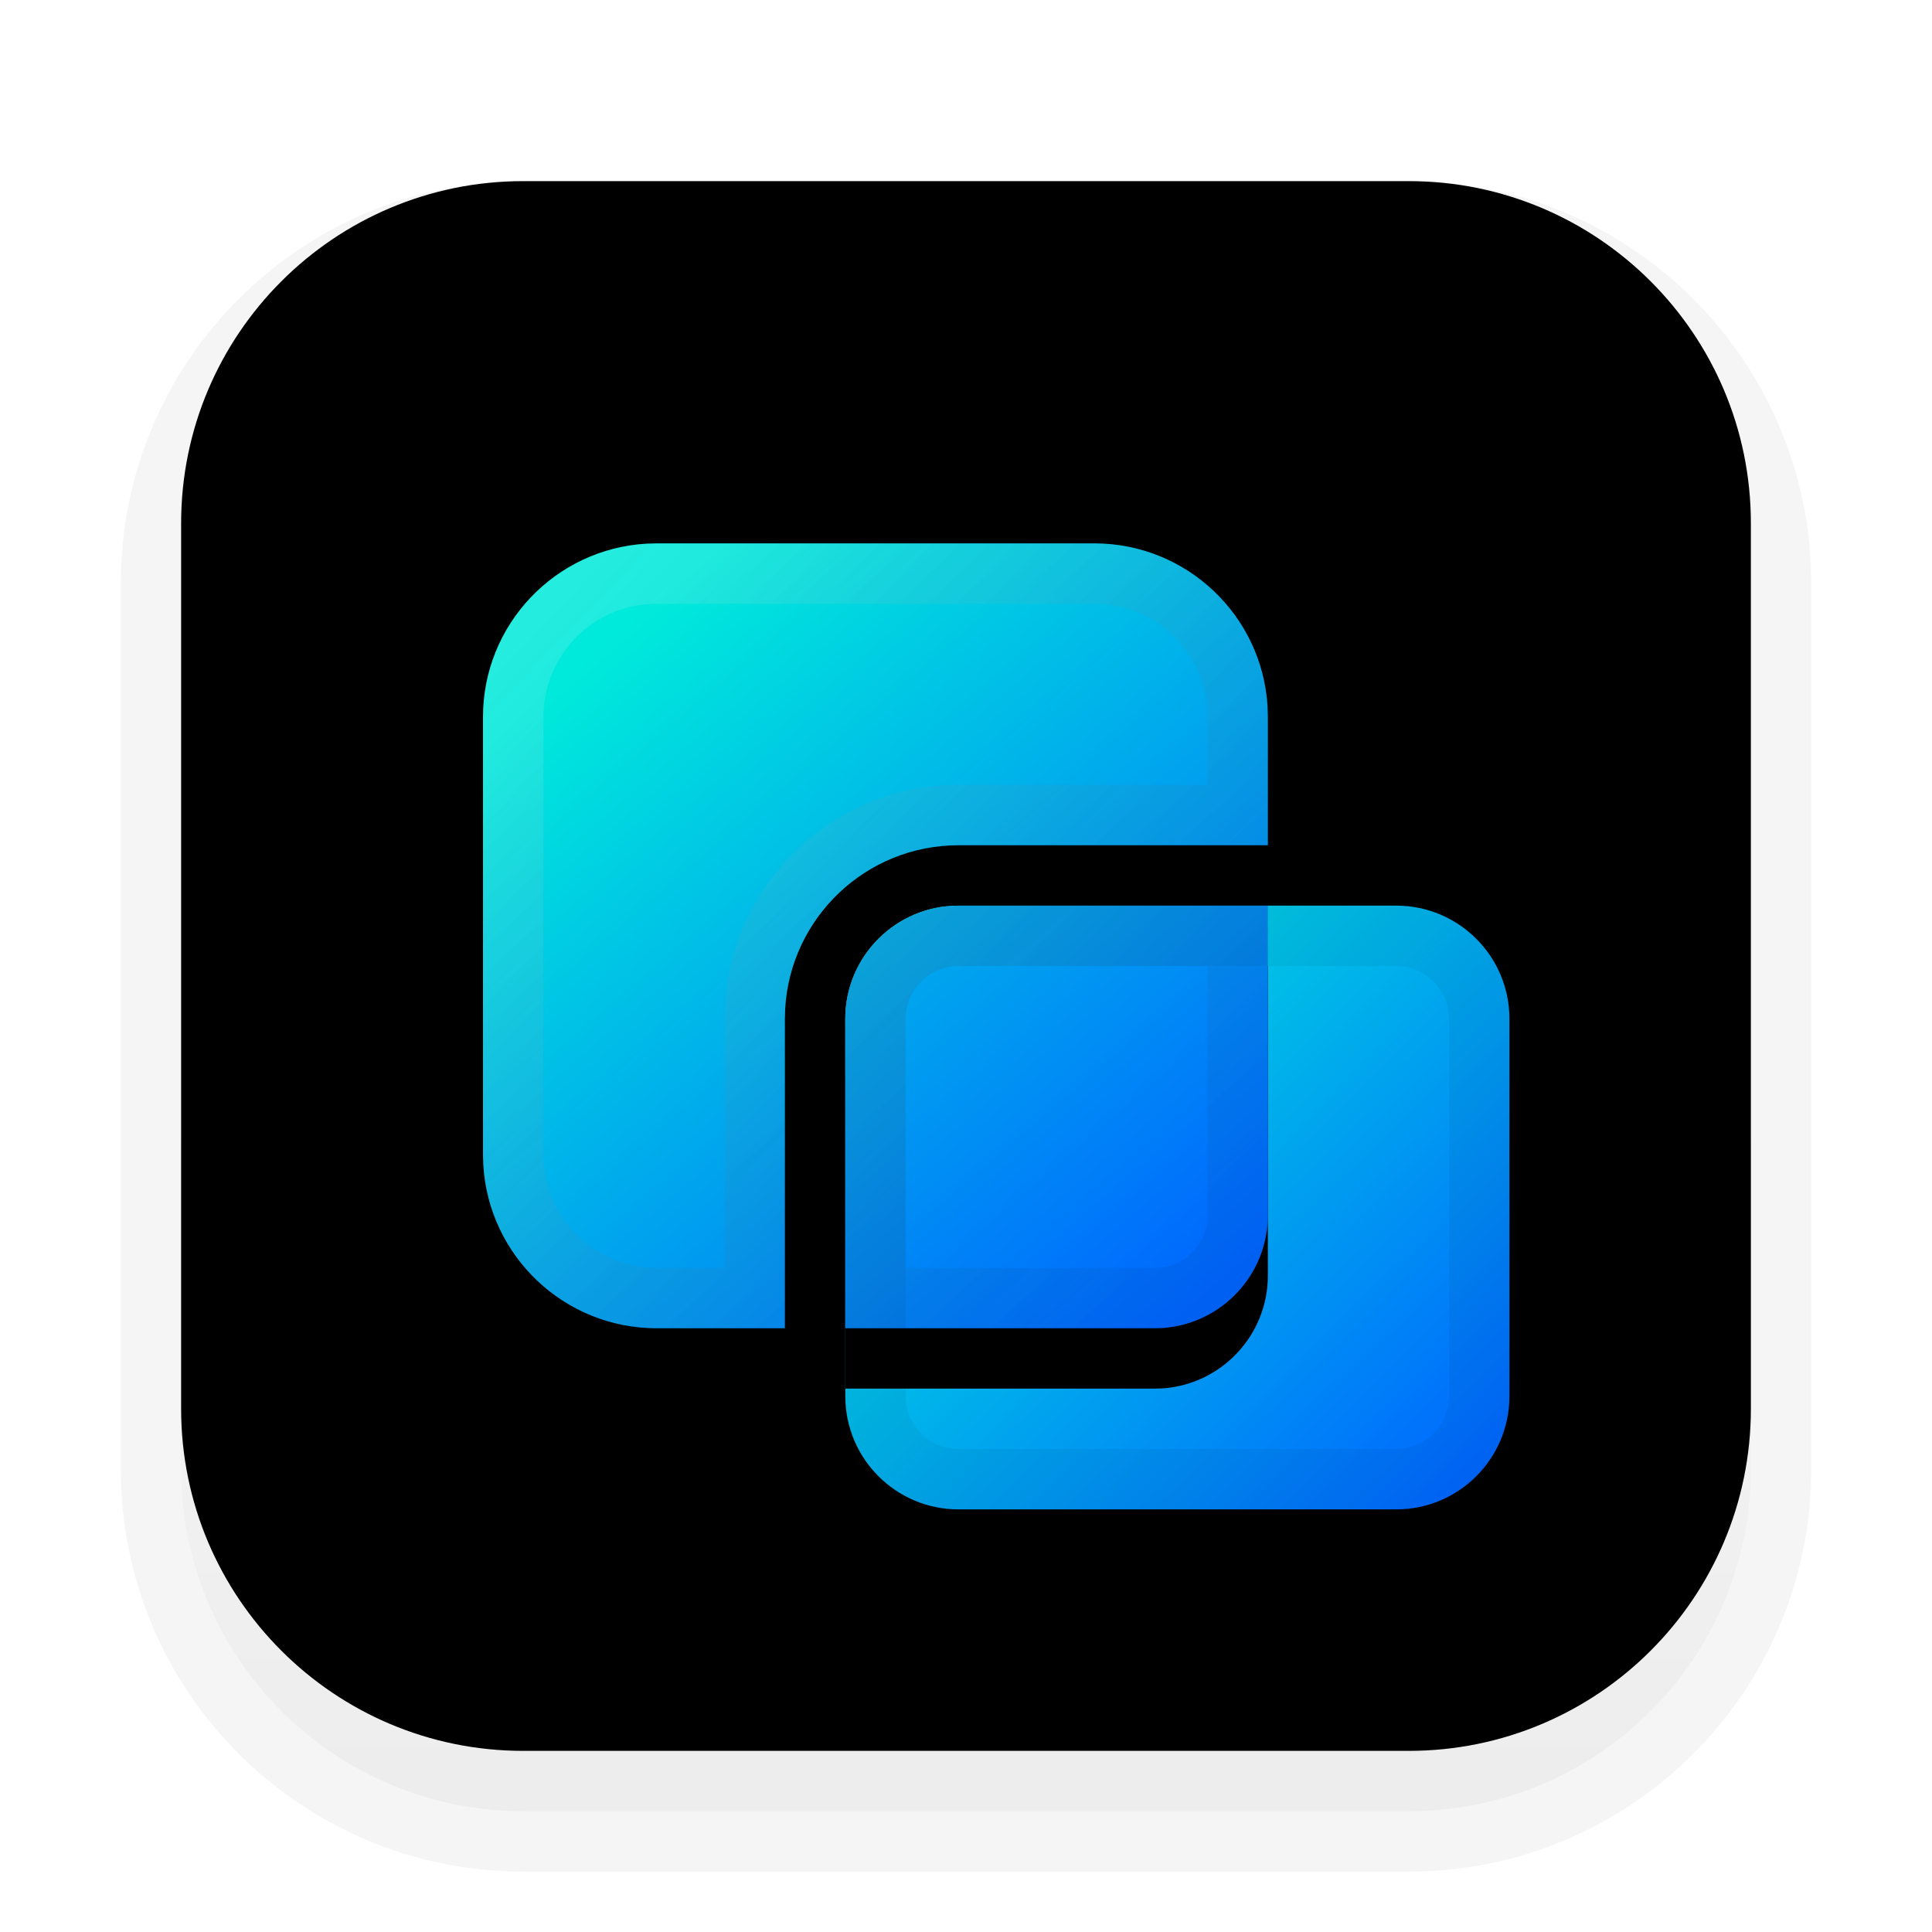 <svg xmlns="http://www.w3.org/2000/svg" xmlns:xlink="http://www.w3.org/1999/xlink" width="32" height="32" viewBox="0 0 32 32">
  <defs>
    <filter id="uos-windesk-a" width="128.6%" height="128.6%" x="-14.3%" y="-14.3%" filterUnits="objectBoundingBox">
      <feOffset dy="1" in="SourceAlpha" result="shadowOffsetOuter1"/>
      <feGaussianBlur in="shadowOffsetOuter1" result="shadowBlurOuter1" stdDeviation=".5"/>
      <feColorMatrix in="shadowBlurOuter1" result="shadowMatrixOuter1" values="0 0 0 0 0   0 0 0 0 0   0 0 0 0 0  0 0 0 0.15 0"/>
      <feMerge>
        <feMergeNode in="shadowMatrixOuter1"/>
        <feMergeNode in="SourceGraphic"/>
      </feMerge>
    </filter>
    <linearGradient id="uos-windesk-b" x1="50%" x2="50%" y1="0%" y2="98.139%">
      <stop offset="0%" stop-color="#FFF"/>
      <stop offset="100%" stop-color="#EDEDED"/>
    </linearGradient>
    <path id="uos-windesk-c" d="M6.667,1 L21.333,1 C24.463,1 27,3.537 27,6.667 L27,21.333 C27,24.463 24.463,27 21.333,27 L6.667,27 C3.537,27 1,24.463 1,21.333 L1,6.667 C1,3.537 3.537,1 6.667,1 Z"/>
    <filter id="uos-windesk-d" width="103.8%" height="103.8%" x="-1.9%" y="-1.9%" filterUnits="objectBoundingBox">
      <feOffset dy="-1" in="SourceAlpha" result="shadowOffsetInner1"/>
      <feComposite in="shadowOffsetInner1" in2="SourceAlpha" k2="-1" k3="1" operator="arithmetic" result="shadowInnerInner1"/>
      <feColorMatrix in="shadowInnerInner1" values="0 0 0 0 0   0 0 0 0 0   0 0 0 0 0  0 0 0 0.101 0"/>
    </filter>
    <linearGradient id="uos-windesk-g" x1="89.338%" x2="0%" y1="8.678%" y2="91.322%">
      <stop offset="0%" stop-color="#00EADB"/>
      <stop offset="100%" stop-color="#0065FF"/>
    </linearGradient>
    <path id="uos-windesk-f" d="M8.208,6.333 L15.458,6.333 C16.494,6.333 17.333,7.173 17.333,8.208 L17.333,14.458 C17.333,15.494 16.494,16.333 15.458,16.333 L8.208,16.333 C7.173,16.333 6.333,15.494 6.333,14.458 L6.333,8.208 C6.333,7.173 7.173,6.333 8.208,6.333 Z"/>
    <filter id="uos-windesk-e" width="136.4%" height="140%" x="-18.2%" y="-10%" filterUnits="objectBoundingBox">
      <feOffset dy="1" in="SourceAlpha" result="shadowOffsetOuter1"/>
      <feGaussianBlur in="shadowOffsetOuter1" result="shadowBlurOuter1" stdDeviation=".5"/>
      <feColorMatrix in="shadowBlurOuter1" values="0 0 0 0 0.322   0 0 0 0 0.533   0 0 0 0 0.622  0 0 0 0.206 0"/>
    </filter>
    <linearGradient id="uos-windesk-j" x1="14.084%" x2="88.067%" y1="13.669%" y2="100%">
      <stop offset="0%" stop-color="#00EADB"/>
      <stop offset="100%" stop-color="#0065FF"/>
    </linearGradient>
    <path id="uos-windesk-i" d="M10.458,0.333 C11.989,0.333 13.241,1.53 13.328,3.039 L13.333,3.208 L13.333,5.333 L8.208,5.333 C6.677,5.333 5.426,6.53 5.338,8.039 L5.333,8.208 L5.333,13.333 L3.208,13.333 C1.677,13.333 0.426,12.136 0.338,10.627 L0.333,10.458 L0.333,3.208 C0.333,1.677 1.53,0.426 3.039,0.338 L3.208,0.333 L10.458,0.333 Z M6.333,13.333 L6.333,8.208 C6.333,7.222 7.095,6.414 8.062,6.339 L8.208,6.333 L13.333,6.333 L13.333,11.458 C13.333,12.445 12.572,13.253 11.605,13.328 L11.458,13.333 L6.333,13.333 Z"/>
    <filter id="uos-windesk-h" width="127.5%" height="127.5%" x="-12.5%" y="-5%" filterUnits="objectBoundingBox">
      <feOffset dy="1" in="SourceAlpha" result="shadowOffsetOuter1"/>
      <feGaussianBlur in="shadowOffsetOuter1" result="shadowBlurOuter1" stdDeviation=".5"/>
      <feColorMatrix in="shadowBlurOuter1" values="0 0 0 0 0.322   0 0 0 0 0.533   0 0 0 0 0.622  0 0 0 0.206 0"/>
    </filter>
    <linearGradient id="uos-windesk-k" x1="7.914%" x2="92.611%" y1="6.788%" y2="88.937%">
      <stop offset="0%" stop-color="#FFF" stop-opacity=".143"/>
      <stop offset="100%" stop-opacity=".05"/>
    </linearGradient>
  </defs>
  <g fill="none" fill-rule="evenodd" filter="url(#uos-windesk-a)" transform="translate(2 2)">
    <use fill="url(#uos-windesk-b)" xlink:href="#uos-windesk-c"/>
    <use fill="#000" filter="url(#uos-windesk-d)" xlink:href="#uos-windesk-c"/>
    <path fill="#000" fill-opacity=".04" fill-rule="nonzero" d="M21.333,0 L6.667,0 C2.985,0 0,2.985 0,6.667 L0,21.333 C0,25.015 2.985,28 6.667,28 L21.333,28 C25.015,28 28,25.015 28,21.333 L28,6.667 C28,2.985 25.015,0 21.333,0 Z M21.333,1 C24.463,1 27,3.537 27,6.667 L27,21.333 C27,24.463 24.463,27 21.333,27 L6.667,27 C3.537,27 1,24.463 1,21.333 L1,6.667 C1,3.537 3.537,1 6.667,1 L21.333,1 Z"/>
    <g fill-rule="nonzero" transform="translate(5.667 5.667)">
      <g transform="matrix(-1 0 0 1 23.667 0)">
        <use fill="#000" filter="url(#uos-windesk-e)" xlink:href="#uos-windesk-f"/>
        <use fill="url(#uos-windesk-g)" xlink:href="#uos-windesk-f"/>
      </g>
      <use fill="#000" filter="url(#uos-windesk-h)" xlink:href="#uos-windesk-i"/>
      <use fill="url(#uos-windesk-j)" xlink:href="#uos-windesk-i"/>
      <path fill="#000" fill-opacity=".05" d="M15.458,6.333 C16.494,6.333 17.333,7.173 17.333,8.208 L17.333,14.458 C17.333,15.494 16.494,16.333 15.458,16.333 L8.208,16.333 C7.173,16.333 6.333,15.494 6.333,14.458 L6.333,8.208 C6.333,7.173 7.173,6.333 8.208,6.333 L15.458,6.333 Z M15.458,7.333 L8.208,7.333 C7.762,7.333 7.394,7.667 7.34,8.099 L7.333,8.208 L7.333,14.458 C7.333,14.904 7.667,15.273 8.099,15.327 L8.208,15.333 L15.458,15.333 C15.904,15.333 16.273,15 16.327,14.568 L16.333,14.458 L16.333,8.208 C16.333,7.762 16,7.394 15.568,7.34 L15.458,7.333 Z" transform="matrix(-1 0 0 1 23.667 0)"/>
      <path fill="url(#uos-windesk-k)" d="M10.458,0.333 C11.989,0.333 13.241,1.53 13.328,3.039 L13.333,3.208 L13.333,5.333 L8.208,5.333 C6.677,5.333 5.426,6.53 5.338,8.039 L5.333,8.208 L5.333,13.333 L3.208,13.333 C1.677,13.333 0.426,12.136 0.338,10.627 L0.333,10.458 L0.333,3.208 C0.333,1.677 1.53,0.426 3.039,0.338 L3.208,0.333 L10.458,0.333 Z M13.333,6.333 L13.333,11.458 C13.333,12.445 12.572,13.253 11.605,13.328 L11.458,13.333 L6.333,13.333 L6.333,8.208 C6.333,7.222 7.095,6.414 8.062,6.339 L8.208,6.333 L13.333,6.333 Z M8.247,7.333 L8.139,7.336 C7.724,7.368 7.393,7.69 7.341,8.096 L7.333,8.208 L7.332,12.333 L11.42,12.334 L11.528,12.331 C11.943,12.299 12.274,11.977 12.326,11.571 L12.333,11.458 L12.333,7.333 L8.247,7.333 Z M3.237,1.333 L3.097,1.337 C2.162,1.391 1.416,2.13 1.34,3.053 L1.333,3.208 L1.333,10.429 L1.337,10.569 C1.391,11.505 2.13,12.251 3.053,12.327 L3.208,12.333 L4.333,12.333 L4.334,8.179 L4.34,7.982 C4.454,6.004 6.045,4.437 8.011,4.338 L8.208,4.333 L12.333,4.333 L12.334,3.237 L12.33,3.097 C12.273,2.11 11.453,1.333 10.458,1.333 L3.237,1.333 Z"/>
    </g>
  </g>
</svg>
